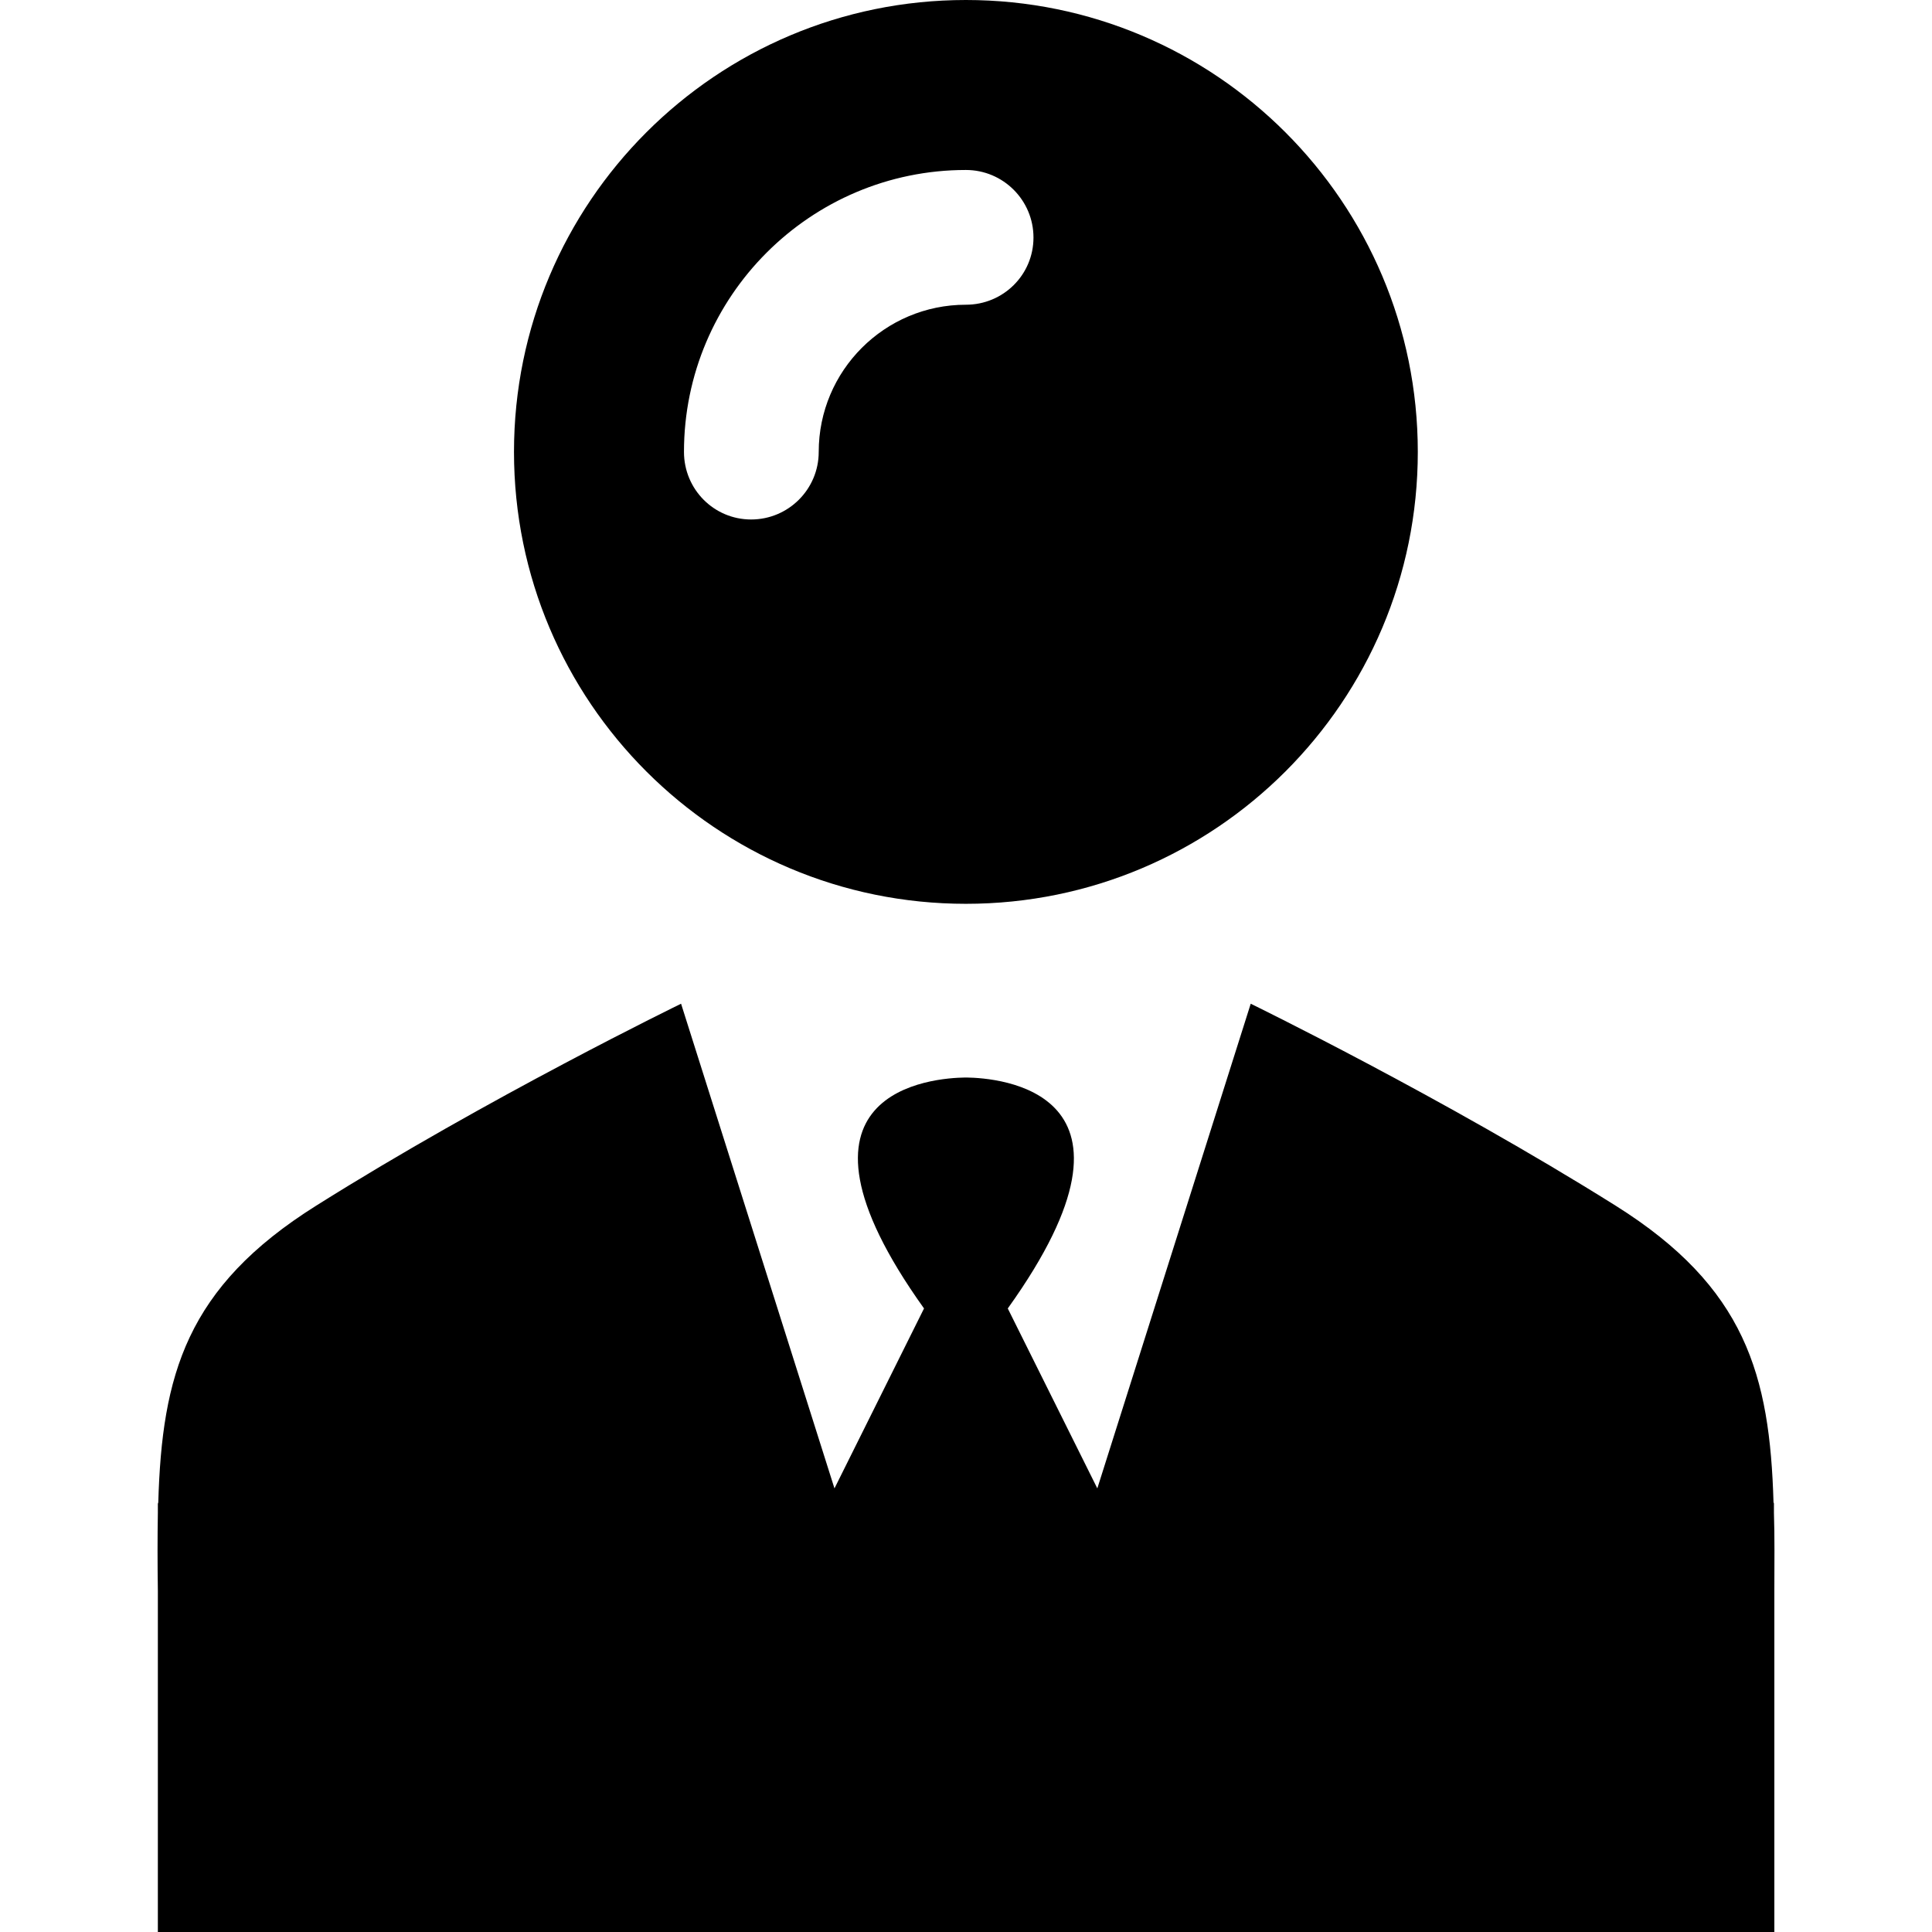 <?xml version="1.0" encoding="iso-8859-1"?>
<!-- Generator: Adobe Illustrator 19.1.0, SVG Export Plug-In . SVG Version: 6.00 Build 0)  -->
<svg version="1.1" id="Capa_1" xmlns="http://www.w3.org/2000/svg" xmlns:xlink="http://www.w3.org/1999/xlink" x="0px" y="0px"
	 viewBox="0 0 466 466" style="enable-background:new 0 0 466 466;" xml:space="preserve">
<g>
	<g id="XMLID_1754_">
		<path id="XMLID_1755_" d="M232.975,0c-60.2,0-109,48.8-109,109s48.8,109,109,109s109-48.8,109-109S293.175,0,232.975,0z
			 M232.975,73.5c-19.6,0-35.5,15.9-35.5,35.5c0,9-7.3,16.3-16.3,16.3s-16.2-7.3-16.2-16.3c0-37.5,30.5-68,68-68
			c9,0,16.3,7.3,16.3,16.3S241.975,73.5,232.975,73.5z"/>
		<g id="XMLID_1806_">
			<path id="XMLID_1811_" d="M427.875,364.9v-2.2c0-0.1,0-0.2-0.1-0.3c-0.9-30.7-6.7-51.9-38.1-71.6c-41.6-26.1-88-48.7-88-48.7
				l-37,116.9l-21.6-43.4c37.9-52.9-2.7-55.6-9.9-55.7l0,0c-0.1,0-0.2,0-0.2,0c-0.1,0-0.2,0-0.2,0l0,0c-7.2,0.1-47.8,2.7-9.9,55.7
				l-21.6,43.4l-37-116.9c0,0-46.5,22.6-88,48.7c-31.4,19.7-37.2,40.9-38.1,71.6c0,0.1-0.1,0.2-0.1,0.3v2.2
				c-0.1,5.9-0.1,12.1,0,18.8c0,0,0-0.9,0-2.3V466h194.7h195.2v-84.6c0,1.4,0,2.3,0,2.3C427.975,377.1,428.075,370.8,427.875,364.9z
				"/>
			<path id="XMLID_1809_" d="M38.475,361.8C38.375,361.2,38.375,361.3,38.475,361.8C38.375,361.9,38.375,361.8,38.475,361.8z"/>
			<path id="XMLID_1808_" d="M427.575,361.9C427.575,361.3,427.575,361.2,427.575,361.9C427.575,361.8,427.575,361.9,427.575,361.9z
				"/>
		</g>
	</g>
</g>
<g>
</g>
<g>
</g>
<g>
</g>
<g>
</g>
<g>
</g>
<g>
</g>
<g>
</g>
<g>
</g>
<g>
</g>
<g>
</g>
<g>
</g>
<g>
</g>
<g>
</g>
<g>
</g>
<g>
</g>
</svg>
